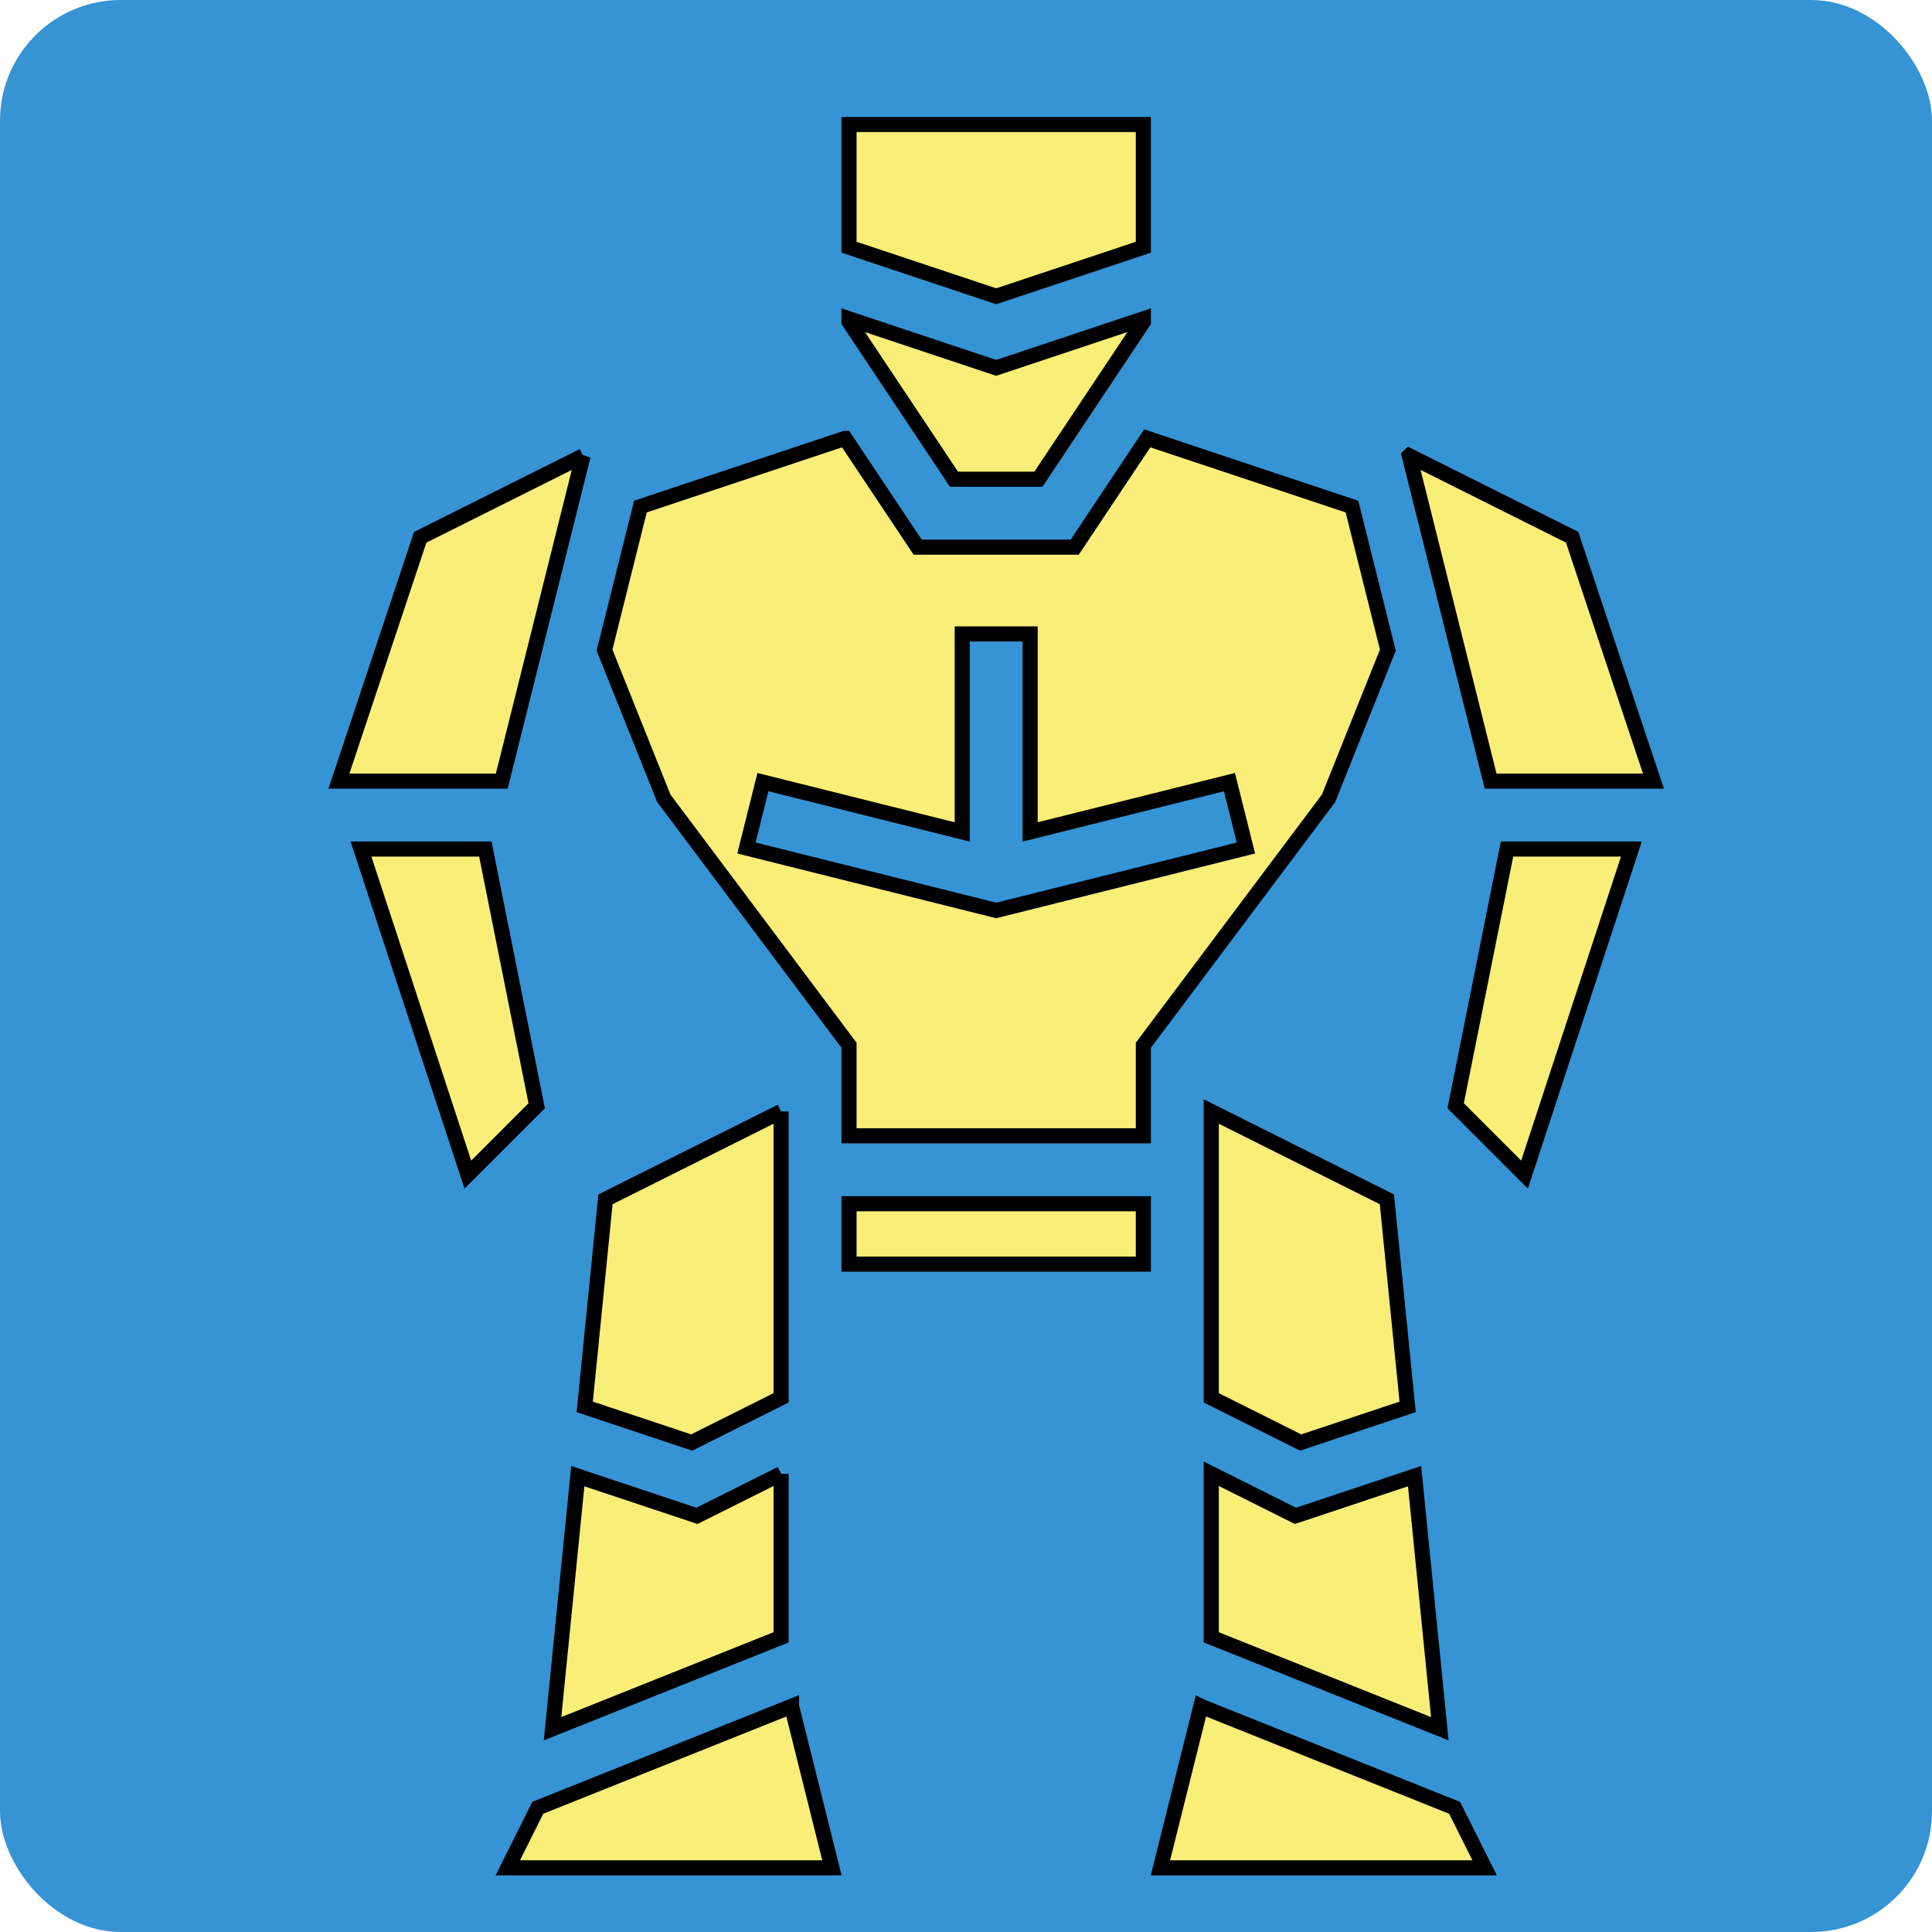 <svg height="512" width="512" style="height: 512px; width: 512px;" xmlns="http://www.w3.org/2000/svg"
	viewBox="0 0 512 512">
	<defs>
		<filter id="shadow-1" height="300%" width="300%" x="-100%" y="-100%">
			<feFlood flood-color="rgba(0, 0, 0, 1)" result="flood"></feFlood>
			<feComposite in="flood" in2="SourceGraphic" operator="atop" result="composite"></feComposite>
			<feGaussianBlur in="composite" stdDeviation="4" result="blur"></feGaussianBlur>
			<feOffset dx="8" dy="8" result="offset"></feOffset>
			<feComposite in="SourceGraphic" in2="offset" operator="over"></feComposite>
		</filter>
	</defs>
	<rect fill="#3693d4" fill-opacity="1" height="512" width="512" rx="32" ry="32"></rect>
	<g class="" style="" transform="translate(0,0)">
		<path
			d="M217 25v32.512l39 13.002 39-13.002V25h-78zm0 51.488v.787L244.816 119h22.368L295 77.275v-.787l-39 12.998-39-12.998zm-1.04 31.678l-54.245 18.084-9.51 38.033 15.71 39.27L217 269v24h78v-24l49.086-65.447 15.709-39.27-9.51-38.033-54.246-18.084L276.816 137h-41.632l-19.223-28.834zm-69.437 4.635l-43.164 21.582L81.822 199h43.15l21.551-86.2zm218.954 0L387.027 199h43.15l-21.536-64.617-43.164-21.582zM247 160h18v52.473l52.816-13.203 4.368 17.46L256 233.277l-66.184-16.547 4.368-17.46L247 212.473V160zM87.664 217l28.322 86.287 18.244-18.246L120.621 217H87.664zm303.715 0l-13.61 68.041 18.245 18.246L424.336 217h-32.957zM199 286.563l-46.54 23.269-5.5 55.002 28.349 9.45L199 362.437v-75.875zm114 0v75.875l23.691 11.845 28.348-9.449-5.5-55.002L313 286.562zM217 311v16h78v-16h-78zm-18 71.563l-22.309 11.154-31.566-10.522-6.693 66.938L199 425.906v-43.344zm114 0v43.343l60.568 24.227-6.693-66.938-31.566 10.522L313 382.563zm-111.23 61.62l-67.25 26.903L126.562 487h85.91l-10.702-42.816zm108.46 0L299.527 487h85.91l-7.957-15.914-67.25-26.902z"
			fill="#f9ee78" fill-opacity="1" stroke="#000000" stroke-opacity="1" stroke-width="4"
			filter="url(#shadow-1)"></path>
	</g>
</svg>
